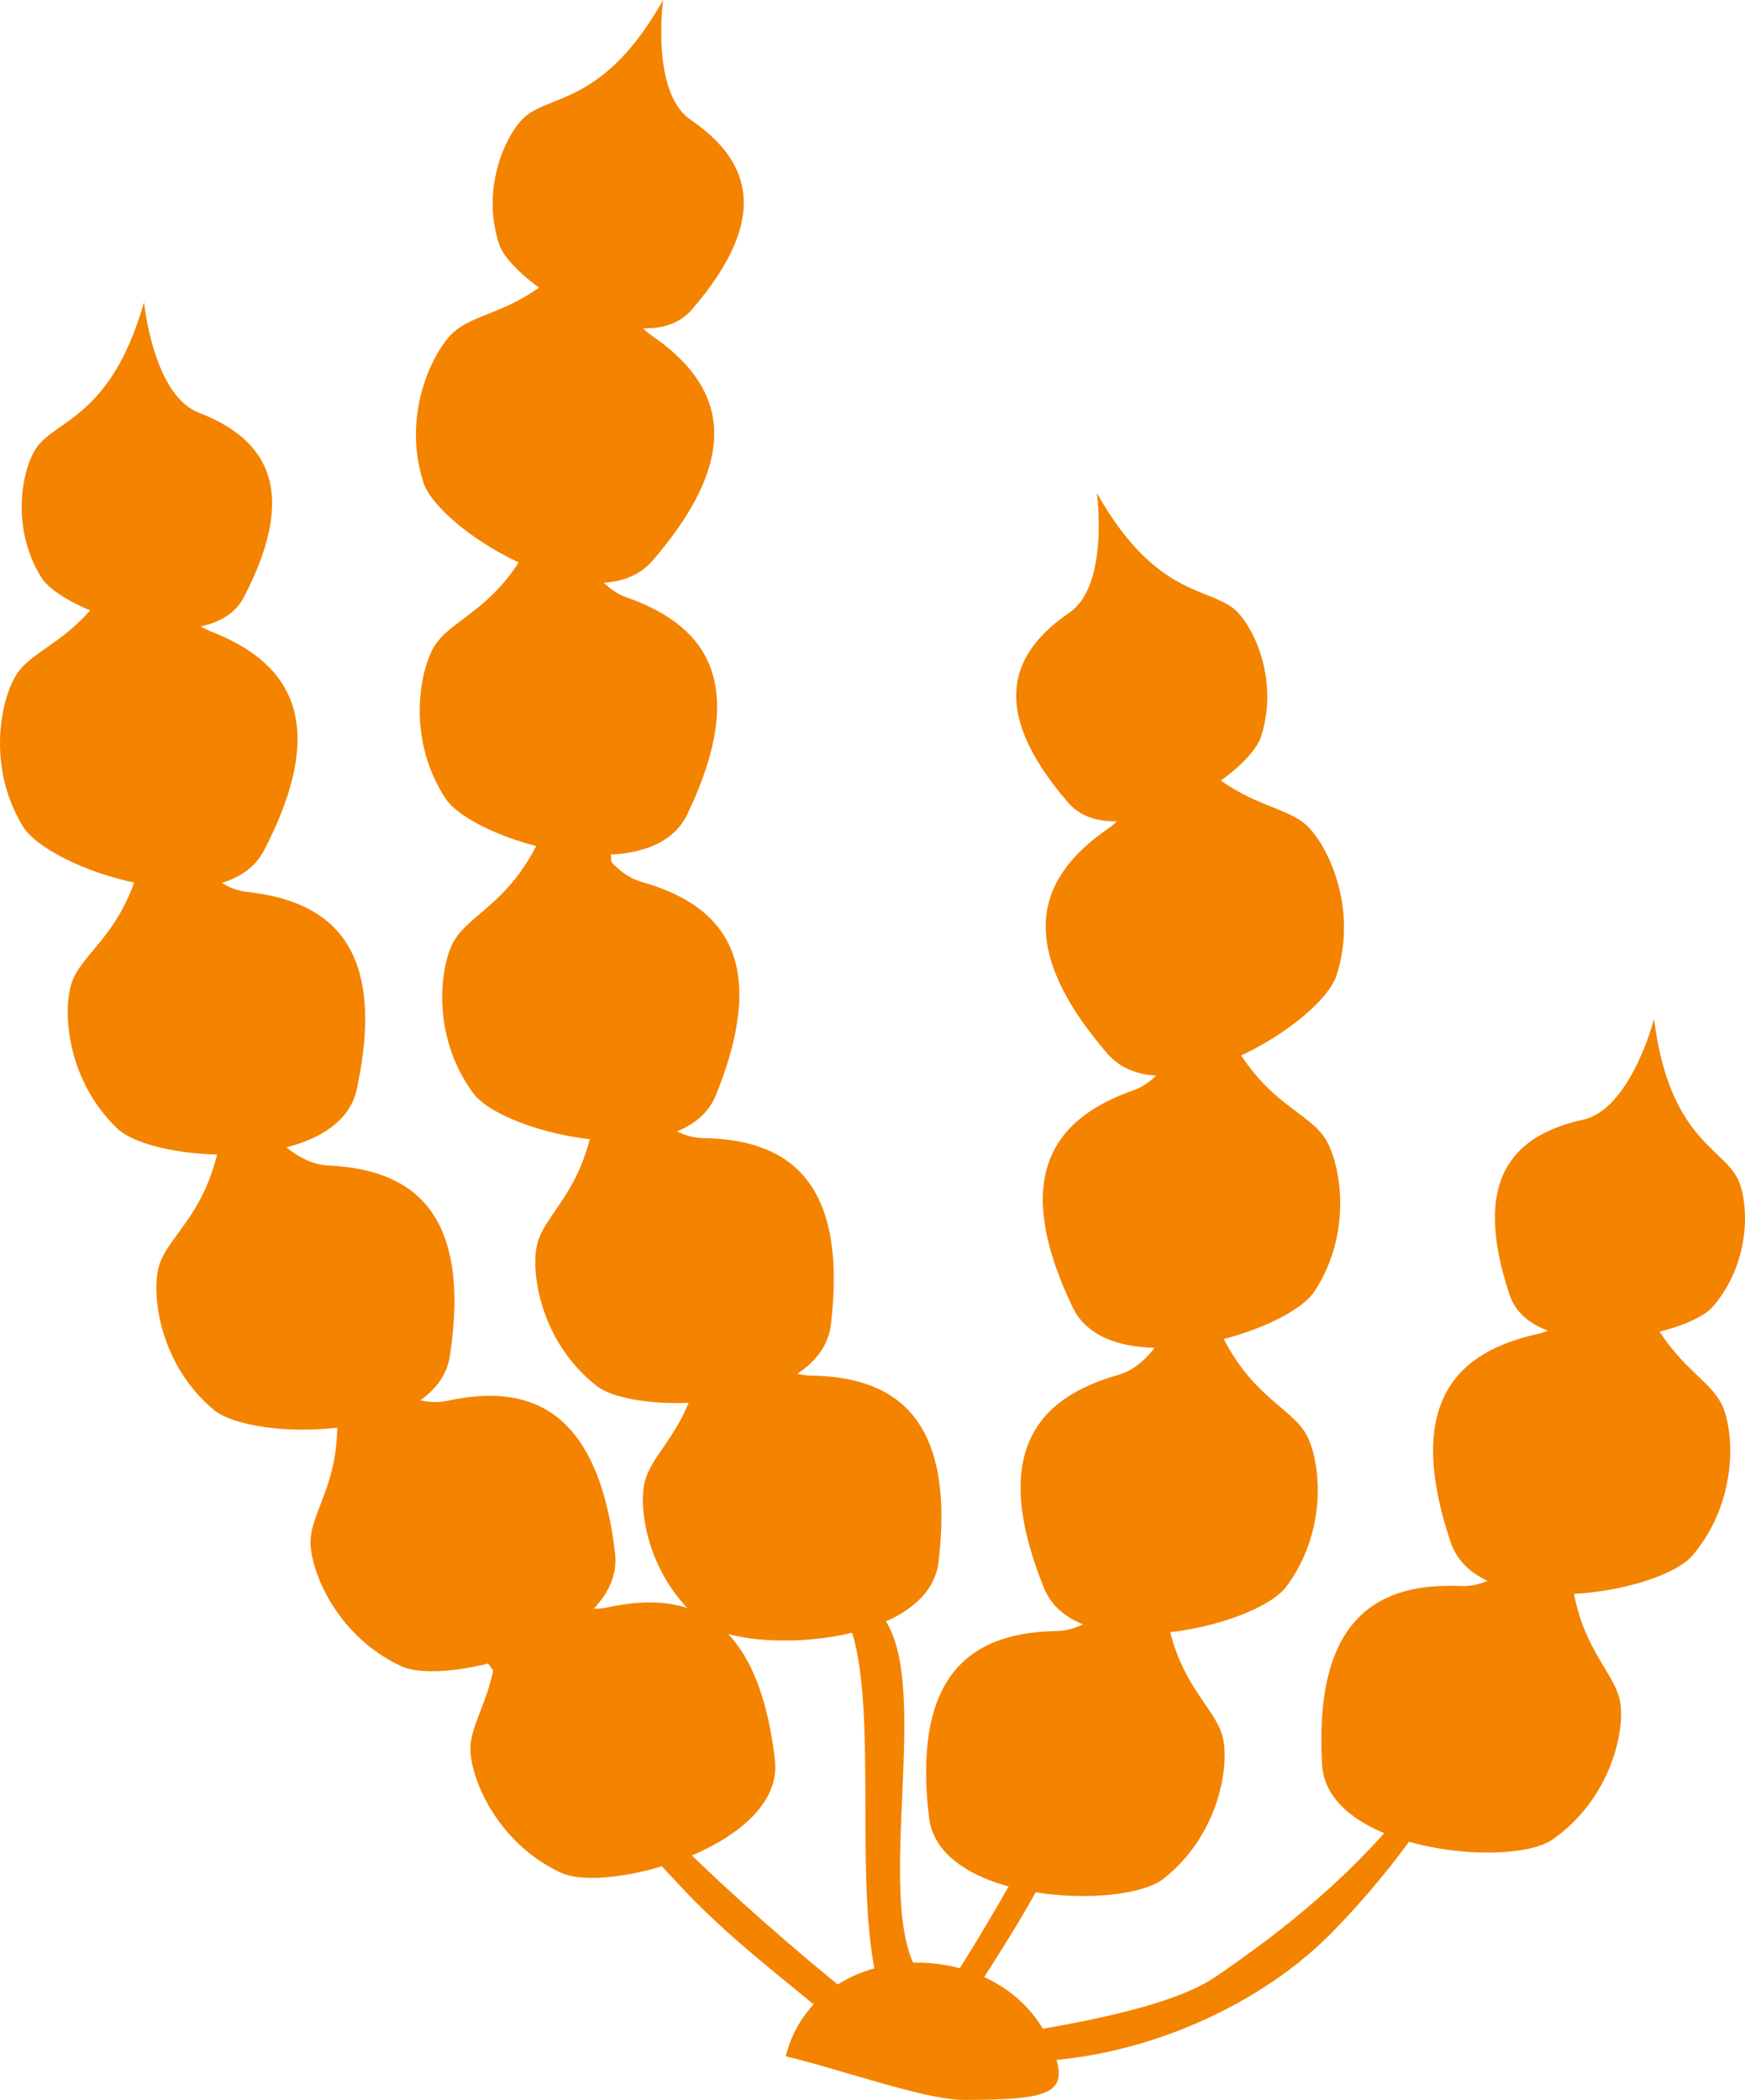 <svg xmlns="http://www.w3.org/2000/svg" width="312.913" height="376.6" viewBox="0 0 312.913 376.6"><defs><style>.a{fill:#f48300;fill-rule:evenodd;}</style></defs><g transform="translate(-51.265 -747.537)"><path class="a" d="M75.382,777.886c-5.906,20.607-15.7,21.005-19.265,26.052-2.4,3.4-4.891,13.826.756,23.172,3.992,6.611,30.421,15.221,36.434,3.628,10.539-20.321,2.967-28.76-8.131-33.066C76.995,794.5,75.387,777.868,75.382,777.886Z" transform="translate(1.712 23.864)"/><path class="a" d="M77.329,797.75C70.314,822.228,58.682,822.7,54.443,828.7c-2.856,4.037-5.811,16.425.9,27.527,4.744,7.852,36.139,18.083,43.28,4.31,12.52-24.14,3.524-34.165-9.66-39.281C79.244,817.483,77.336,797.727,77.329,797.75Z" transform="translate(0 39.483)"/><path class="a" d="M72.786,826.064c-.325,25.439-11.431,28.9-13.944,35.78-1.692,4.635-1.281,17.356,8.119,26.344,6.649,6.358,39.651,8.133,42.92-7.006,5.727-26.536-5.6-33.893-19.674-35.43C79.833,844.62,72.786,826.041,72.786,826.064Z" transform="translate(5.349 61.746)"/><path class="a" d="M79.115,854.148c1.272,25.41-9.594,29.545-11.672,36.568-1.4,4.73-.189,17.4,9.755,25.794,7.036,5.936,40.087,5.68,42.4-9.632,4.051-26.836-7.715-33.483-21.859-34.151C87.312,872.234,79.113,854.123,79.115,854.148Z" transform="translate(12.344 83.829)"/><path class="a" d="M84.071,880.828c7.924,24.2-1.479,31-1.633,38.314-.105,4.927,4.4,16.848,16.213,22.386,8.355,3.916,40.2-4.861,38.393-20.237-3.158-26.953-16.268-30.335-30.1-27.33C96.752,896.176,84.066,880.807,84.071,880.828Z" transform="translate(24.511 104.808)"/><path class="a" d="M100.122,901.573c7.92,24.2-1.479,31-1.634,38.315-.105,4.928,4.4,16.85,16.213,22.386,8.355,3.917,40.2-4.859,38.393-20.237-3.158-26.954-16.268-30.333-30.1-27.33C112.8,916.921,100.113,901.552,100.122,901.573Z" transform="translate(37.13 121.12)"/><path class="a" d="M131.288,747.537c-10.534,18.71-20.157,16.87-24.8,20.97-3.13,2.762-7.972,12.343-4.648,22.724,2.351,7.342,26.071,21.736,34.615,11.82,14.978-17.379,9.567-27.314-.234-34.031C129,764.071,131.3,747.519,131.288,747.537Z" transform="translate(38.887)"/><path class="a" d="M129.33,766.9c-12.513,22.225-23.944,20.041-29.462,24.91-3.717,3.28-9.469,14.664-5.521,26.993,2.794,8.722,30.971,25.821,41.121,14.042,17.793-20.646,11.366-32.448-.277-40.426C126.609,786.54,129.341,766.878,129.33,766.9Z" transform="translate(32.831 15.224)"/><path class="a" d="M118.065,794.556c-6.225,24.687-17.836,25.526-21.88,31.652-2.724,4.125-5.28,16.6,1.781,27.484,4.995,7.7,36.7,16.936,43.4,2.946,11.738-24.521,2.424-34.258-10.918-38.956C120.614,814.22,118.072,794.533,118.065,794.556Z" transform="translate(33.131 36.971)"/><path class="a" d="M117.606,823.585c-4.664,25.021-16.2,26.573-19.853,32.934-2.46,4.285-4.226,16.891,3.5,27.323,5.468,7.377,37.693,14.646,43.5.271,10.177-25.2.27-34.34-13.34-38.209C121.383,843.054,117.612,823.562,117.606,823.585Z" transform="translate(34.905 59.797)"/><path class="a" d="M115.854,851.732c2.088,25.358-8.64,29.835-10.491,36.917-1.245,4.771.37,17.4,10.58,25.473,7.222,5.713,40.247,4.416,42.066-10.959,3.187-26.95-8.787-33.224-22.945-33.447C124.628,869.552,115.852,851.709,115.854,851.732Z" transform="translate(42.254 81.929)"/><path class="a" d="M126.653,875.573c2.088,25.358-8.639,29.833-10.489,36.916-1.245,4.771.37,17.4,10.579,25.474,7.224,5.713,40.249,4.414,42.068-10.959,3.187-26.952-8.787-33.224-22.947-33.449C135.429,893.393,126.651,875.55,126.653,875.573Z" transform="translate(50.747 100.676)"/><path class="a" d="M167.737,797.03c10.534,18.708,20.157,16.87,24.8,20.969,3.128,2.76,7.971,12.343,4.646,22.724-2.351,7.342-26.069,21.734-34.615,11.82-14.978-17.381-9.566-27.316.234-34.031C170.027,813.562,167.727,797.012,167.737,797.03Z" transform="translate(80.213 38.917)"/><path class="a" d="M173.42,816.391c12.513,22.227,23.942,20.041,29.46,24.91,3.717,3.281,9.471,14.664,5.521,26.995-2.792,8.722-30.971,25.819-41.121,14.04-17.792-20.644-11.364-32.448.279-40.426C176.138,836.031,173.407,816.371,173.42,816.391Z" transform="translate(82.544 54.14)"/><path class="a" d="M184.609,844.049c6.225,24.687,17.836,25.526,21.882,31.65,2.722,4.126,5.279,16.6-1.783,27.486-4.993,7.7-36.7,16.936-43.4,2.946-11.74-24.522-2.424-34.258,10.916-38.956C182.06,863.713,184.6,844.026,184.609,844.049Z" transform="translate(82.317 75.888)"/><path class="a" d="M185.052,873.078c4.666,25.021,16.2,26.573,19.853,32.934,2.46,4.285,4.226,16.891-3.5,27.322-5.466,7.379-37.693,14.648-43.5.273-10.177-25.2-.268-34.342,13.342-38.209C181.276,892.547,185.048,873.055,185.052,873.078Z" transform="translate(80.559 98.714)"/><path class="a" d="M186.91,901.224c-2.086,25.36,8.64,29.835,10.491,36.918,1.247,4.771-.368,17.4-10.579,25.474-7.224,5.713-40.249,4.416-42.068-10.959-3.187-26.952,8.787-33.224,22.947-33.449C178.136,919.046,186.914,901.2,186.91,901.224Z" transform="translate(73.104 120.845)"/><path class="a" d="M229.872,849.84c2.647,21.257,12.261,23.136,15.007,28.663,1.851,3.723,2.694,14.4-4.33,22.784-4.971,5.929-32.42,10.434-36.567-1.935-7.27-21.68,1.52-28.872,13.153-31.444C225.708,866.011,229.869,849.82,229.872,849.84Z" transform="translate(118 80.442)"/><path class="a" d="M229.029,869.45c3.146,25.251,14.567,27.482,17.829,34.049,2.2,4.423,3.2,17.111-5.146,27.066-5.9,7.042-38.511,12.391-43.438-2.3-8.637-25.753,1.8-34.3,15.623-37.353C224.082,888.66,229.025,869.425,229.029,869.45Z" transform="translate(113.121 95.861)"/><path class="a" d="M229.227,897.361c-3.615,25.19,6.824,30.29,8.244,37.471.956,4.837-1.418,17.345-12.1,24.8-7.554,5.275-40.444,2.029-41.33-13.428-1.554-27.091,10.777-32.645,24.924-32.03C219.392,914.631,229.231,897.338,229.227,897.361Z" transform="translate(104.3 117.808)"/><path class="a" d="M64.054,813.557c1.606,28.088,33.443,128.12,42.673,146.481,13.528,26.914,38.992,55.109,56.508,73.891,11.2,12.011,23.572,20.024,36.1,31.816,11.875,11.181,7.3-2.228,6.524-2.819-42.586-32.486-84.09-73.258-108.177-129.814C95.239,927.384,64.09,821.188,64.054,813.557Z" transform="translate(10.056 51.912)"/><path class="a" d="M111.526,776.594c-5.014,27.69,2.531,132.3,7.211,152.279,6.856,29.285,25.024,62.551,37.666,84.839,8.085,14.253-.481,59.048,8.94,73.391,8.933,13.6,5.864-6.863,5.25-7.617-9.421-11.522,1.867-51.446-6.708-64.259-22.206-33.182-40.3-70.947-47.648-114.624C115.208,894.474,109.774,784.025,111.526,776.594Z" transform="translate(46.083 22.848)"/><path class="a" d="M188.046,822.746c6.159,22.438,7.619,109.1,5.232,125.887-3.5,24.6-16.016,53.294-24.79,72.553-5.609,12.315-13.192,21.8-19.9,34.281-6.357,11.84-6.311.143-5.859-.522,24.808-36.487,46.582-79.191,50.527-129.764C193.66,920.059,190.034,828.739,188.046,822.746Z" transform="translate(71.783 59.137)"/><path class="a" d="M216.321,997.987c-14.632,14.8-39.468,24.694-61.629,22.7-32.5-2.919,24.356-3.662,40.964-14.964,26.425-17.983,42.536-36.2,54.713-66.177,7.824-19.262,12.992-47.973,21.643-69.412C273.113,867.4,264.678,949.072,216.321,997.987Z" transform="translate(73.574 96.348)"/><path class="a" d="M130.137,961.383c5.557-21.788,38.559-22.043,47.248-2.753,4.2,9.335,1.313,10.569-15.362,10.569C155.079,969.2,139.729,963.639,130.137,961.383Z" transform="translate(62.018 154.937)"/></g></svg>